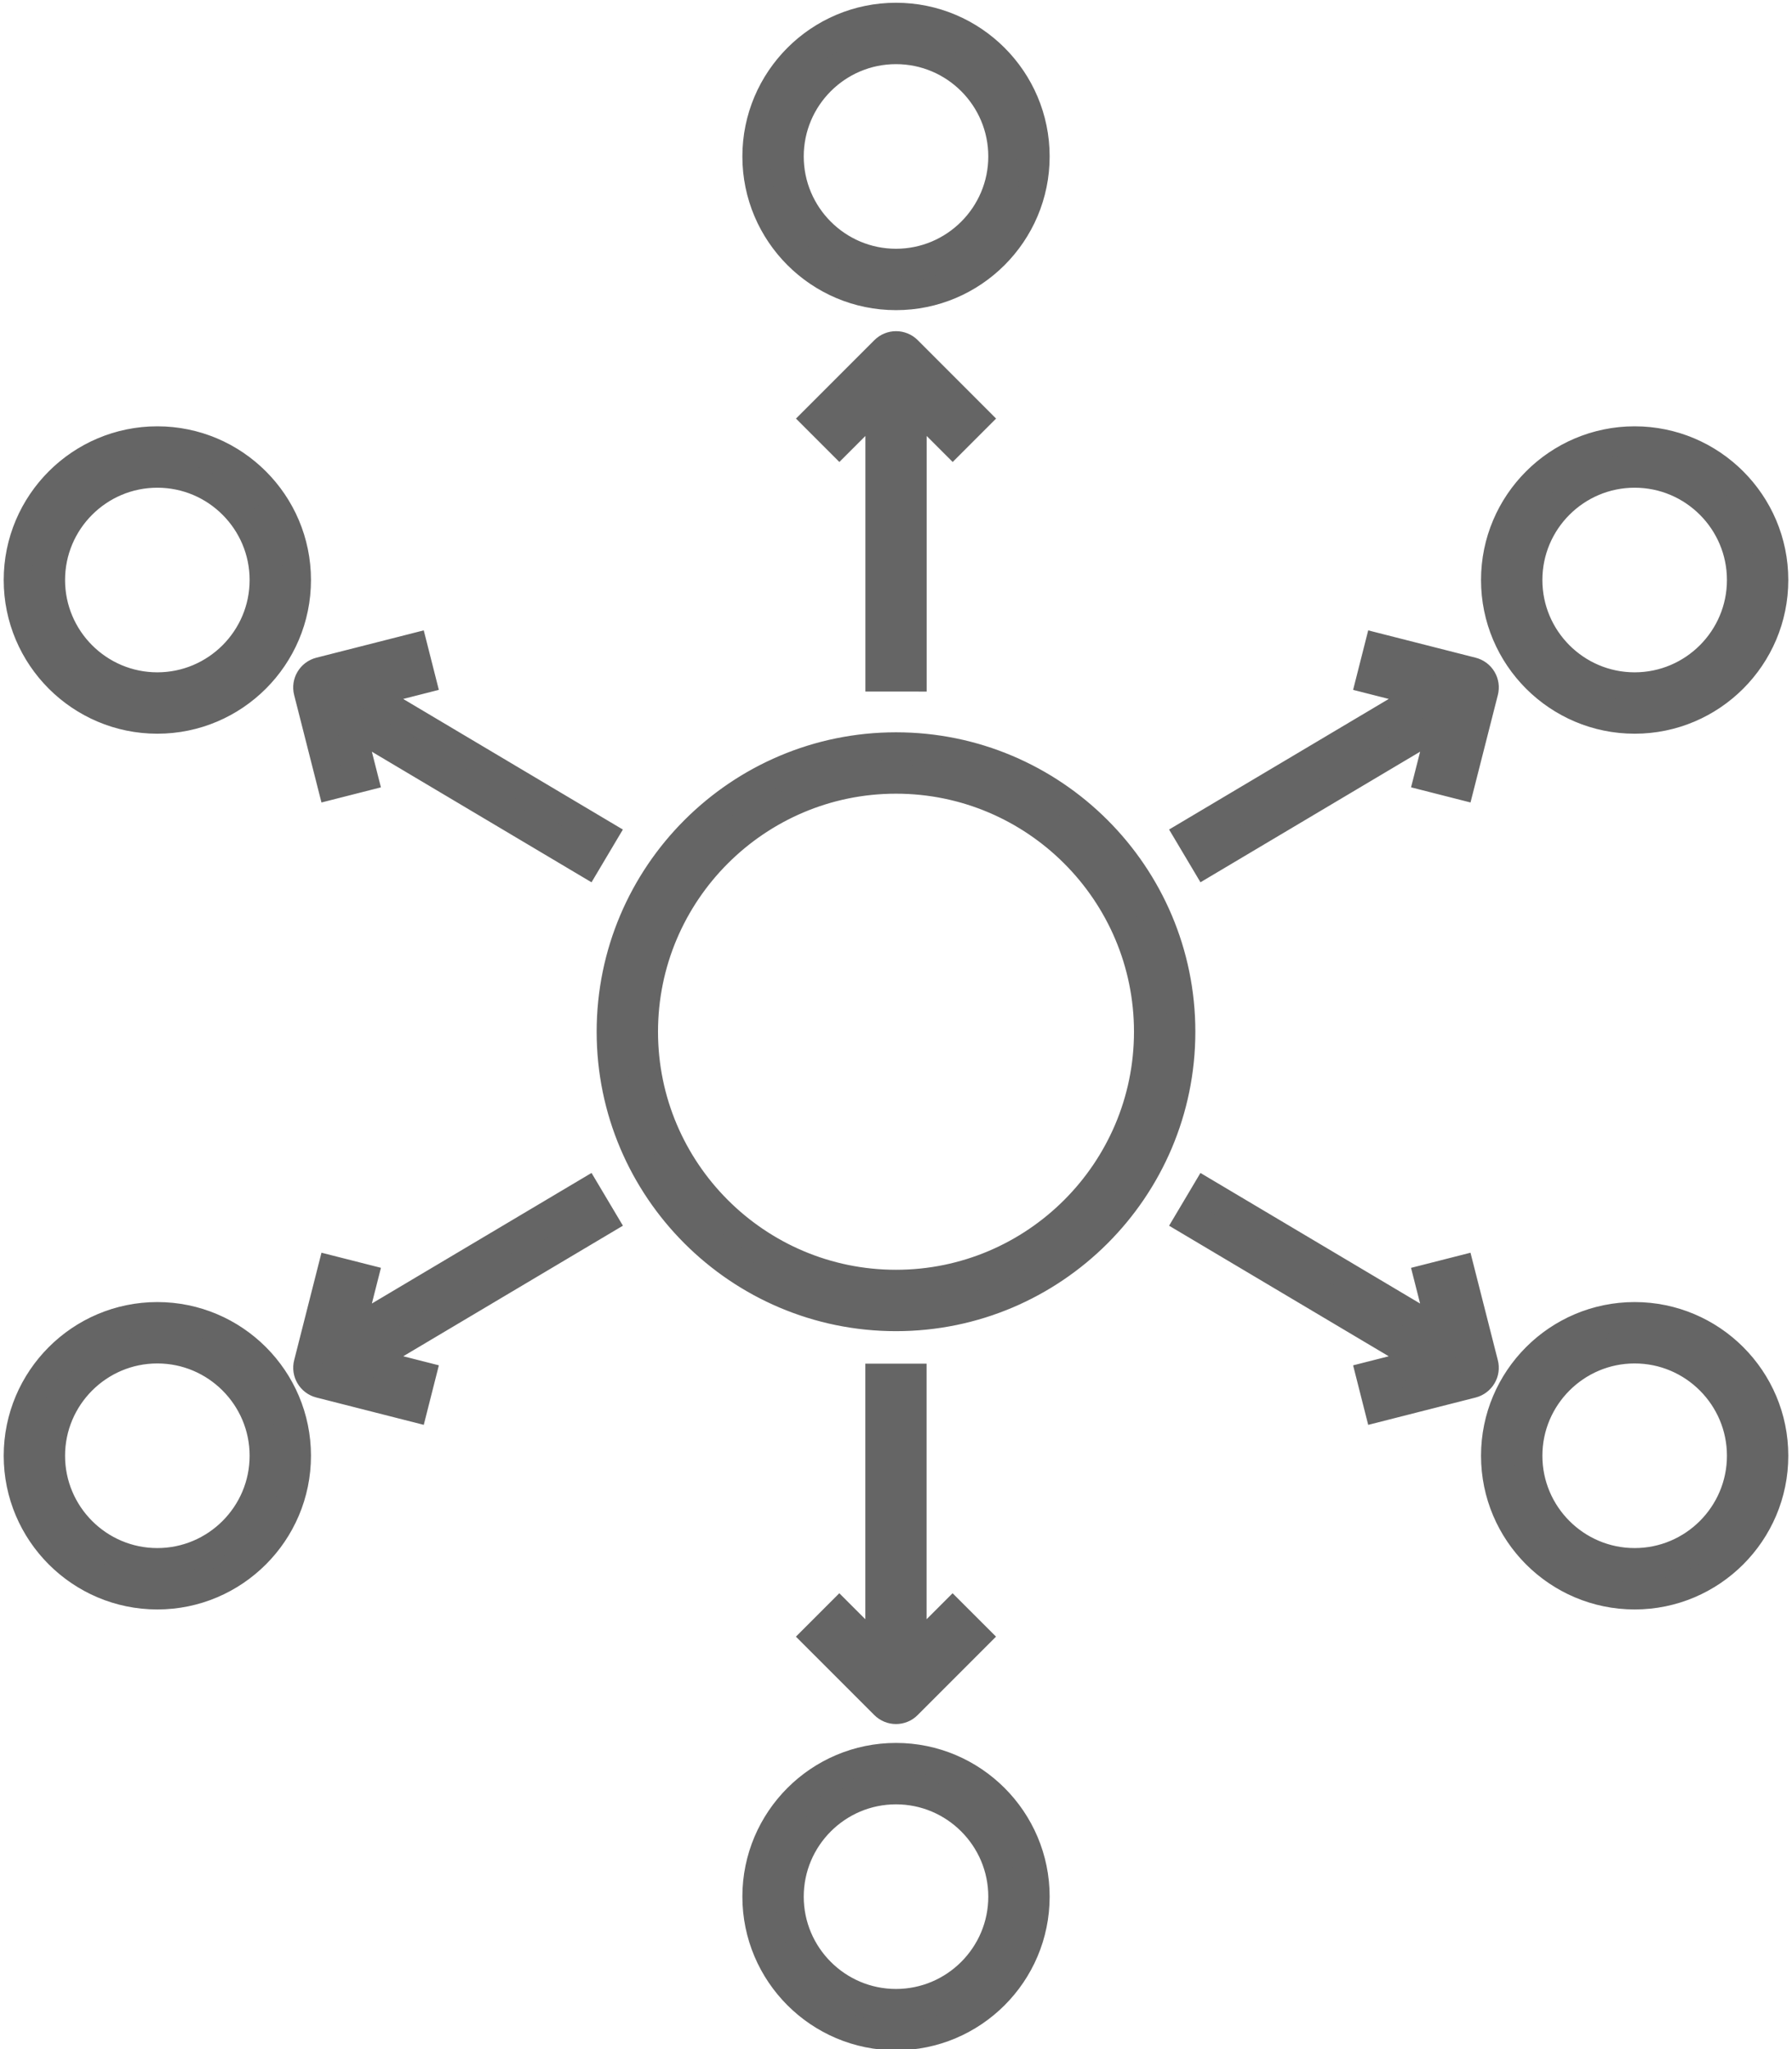 <svg xmlns="http://www.w3.org/2000/svg" width="448" height="512" viewBox="0 0 448 512">
  <g fill="#656565" stroke="#656565" stroke-width="7" transform="translate(4 4)">
    <path d="M224.17 165.301L224.17 96.484 234.173 106.484 240.072 100.586 222.964 83.471C221.334 81.842 218.693 81.842 217.064 83.471L199.945 100.586 205.844 106.484 215.847 96.484 215.847 165.295 224.17 165.301 224.17 165.301zM215.83 340.227L215.83 409.044 205.827 399.044 199.928 404.942 217.048 422.057C217.859 422.869 218.927 423.28 219.994 423.28 221.062 423.28 222.13 422.88 222.941 422.057L240.055 404.942 234.15 399.044 224.148 409.044 224.148 340.227 215.83 340.227 215.83 340.227zM364.057 163.733L340.582 157.763 338.53 165.845 352.247 169.331 293.071 204.489 297.336 211.655 356.506 176.496 353.02 190.198 361.099 192.255 367.07 168.797C367.348 167.724 367.182 166.59 366.615 165.64 366.053 164.695 365.13 164.005 364.057 163.733zM142.664 293.873L83.494 329.027 86.98 315.313 78.901 313.262 72.935 336.726C72.362 338.943 73.719 341.228 75.949 341.795L99.412 347.765 101.464 339.677 87.758 336.192 146.929 301.039 142.664 293.873zM101.458 165.845L99.407 157.763 75.943 163.733C73.714 164.306 72.357 166.574 72.93 168.803L78.896 192.26 86.974 190.204 83.488 176.501 142.659 211.66 146.918 204.495 87.747 169.336 101.458 165.845zM361.093 313.268L353.014 315.324 356.501 329.032 297.33 293.879 293.071 301.044 352.242 336.197 338.53 339.683 340.582 347.771 364.051 341.801C365.124 341.528 366.036 340.833 366.609 339.883 367.182 338.932 367.343 337.798 367.065 336.731L361.093 313.268zM220 182.477C180.668 182.477 148.664 214.467 148.664 253.795 148.664 293.129 180.668 325.113 220 325.113 259.332 325.113 291.336 293.129 291.336 253.795 291.342 214.467 259.338 182.477 220 182.477zM220 316.775C185.266 316.775 157.004 288.526 157.004 253.795 157.004 219.07 185.266 190.815 220 190.815 254.734 190.815 282.996 219.07 282.996 253.795 283.002 288.52 254.74 316.775 220 316.775zM35.332 324.841C16.083 324.841.426 340.5.426 359.744.426 378.988 16.083 394.647 35.332 394.647 54.587 394.647 70.244 378.988 70.244 359.744 70.244 340.5 54.587 324.841 35.332 324.841zM35.332 386.309C20.681 386.309 8.766 374.38 8.766 359.744 8.766 345.108 20.687 333.179 35.332 333.179 49.989 333.179 61.904 345.108 61.904 359.744 61.904 374.38 49.983 386.309 35.332 386.309zM404.662 175.829C423.917 175.829 439.574 160.17 439.574 140.926 439.574 121.681 423.917 106.023 404.662 106.023 385.408 106.023 369.756 121.681 369.756 140.926 369.756 160.17 385.413 175.829 404.662 175.829zM404.662 114.361C419.319 114.361 431.234 126.278 431.234 140.926 431.234 155.573 419.313 167.491 404.662 167.491 390.011 167.491 378.096 155.573 378.096 140.926 378.096 126.278 390.011 114.361 404.662 114.361zM220 69.995C239.255 69.995 254.912 54.337 254.912 35.092 254.912 15.848 239.255.189 220 .189 200.751.189 185.094 15.848 185.094 35.092 185.088 54.337 200.751 69.995 220 69.995zM220 8.527C234.656 8.527 246.572 20.445 246.572 35.092 246.572 49.74 234.64 61.657 220 61.657 205.36 61.657 193.434 49.74 193.434 35.092 193.434 20.445 205.349 8.527 220 8.527zM220 434.999C200.751 434.999 185.094 450.652 185.094 469.897 185.094 489.152 200.751 504.8 220 504.8 239.255 504.8 254.912 489.152 254.912 469.897 254.912 450.663 239.249 434.999 220 434.999zM220 496.473C205.349 496.473 193.434 484.549 193.434 469.908 193.434 455.266 205.355 443.343 220 443.343 234.656 443.343 246.572 455.272 246.572 469.908 246.572 484.549 234.651 496.473 220 496.473zM404.662 324.841C385.408 324.841 369.756 340.5 369.756 359.744 369.756 378.988 385.408 394.647 404.662 394.647 423.917 394.647 439.574 378.988 439.574 359.744 439.58 340.5 423.917 324.841 404.662 324.841zM404.662 386.309C390.006 386.309 378.096 374.38 378.096 359.744 378.096 345.108 390.023 333.179 404.662 333.179 419.319 333.179 431.234 345.108 431.234 359.744 431.234 374.38 419.319 386.309 404.662 386.309zM35.332 106.023C16.083 106.023.426 121.681.426 140.926.426 160.17 16.083 175.829 35.332 175.829 54.587 175.829 70.244 160.17 70.244 140.926 70.244 121.681 54.587 106.023 35.332 106.023zM35.332 167.491C20.681 167.491 8.766 155.573 8.766 140.926 8.766 126.278 20.687 114.361 35.332 114.361 49.989 114.361 61.904 126.278 61.904 140.926 61.904 155.573 49.983 167.491 35.332 167.491z"/>
  </g>
</svg>
